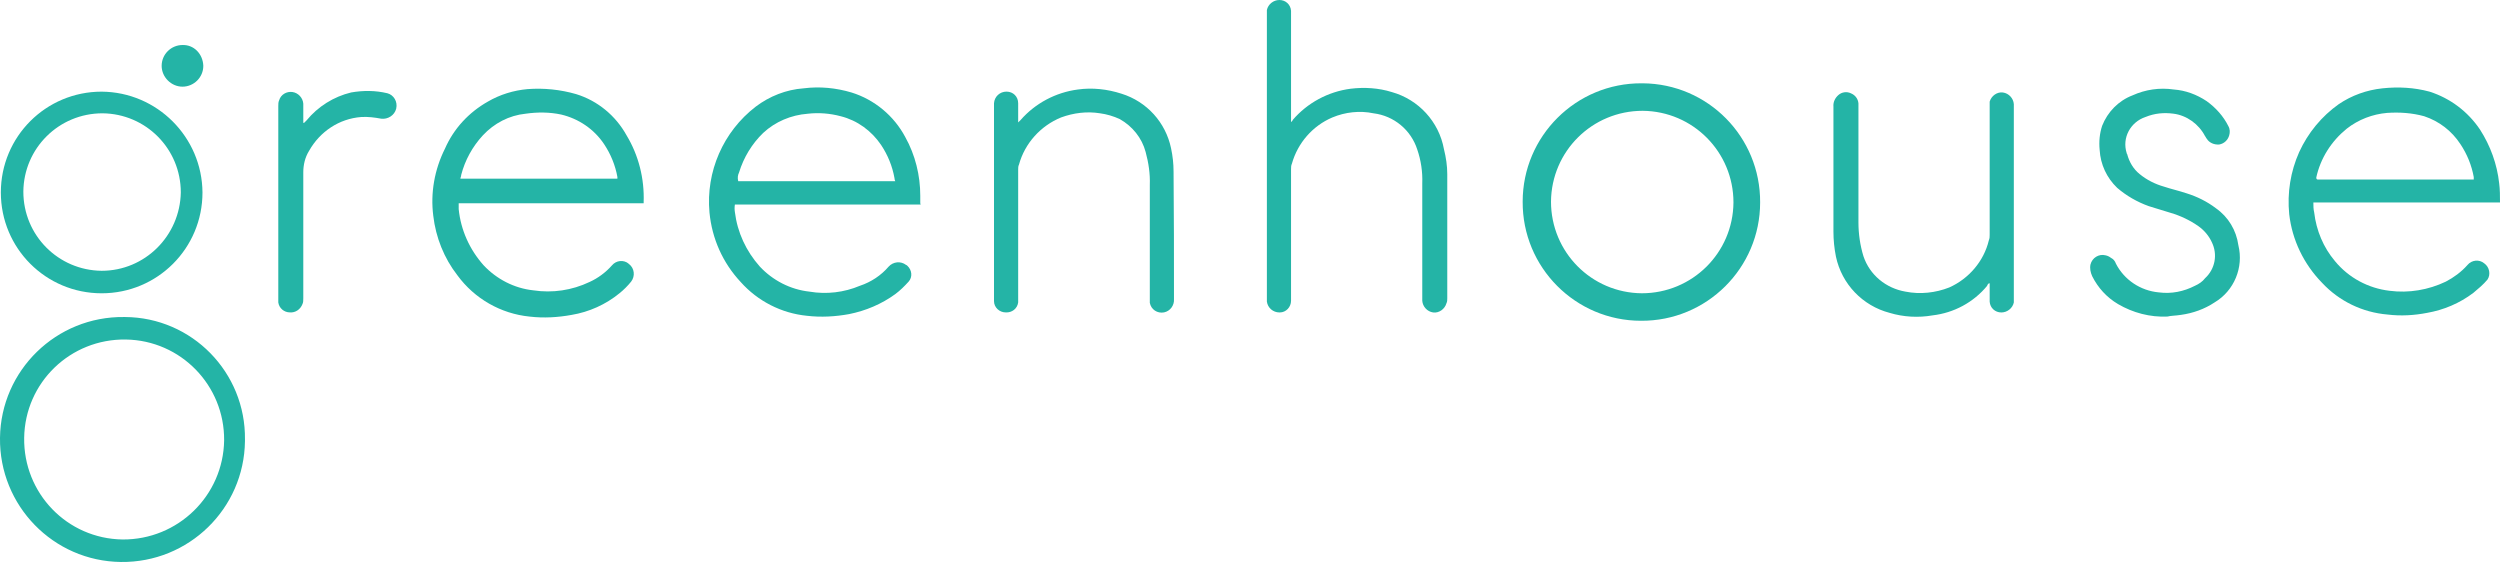 <svg width="130" height="30" viewBox="0 0 130 30" fill="none" xmlns="http://www.w3.org/2000/svg">
<path d="M85.374 4.332C81.952 4.31 79.179 7.083 79.179 10.484C79.157 13.907 81.93 16.68 85.331 16.68C88.754 16.702 91.527 13.929 91.527 10.528C91.548 7.127 88.819 4.354 85.418 4.332C85.418 4.332 85.396 4.332 85.374 4.332ZM85.374 15.25C82.753 15.229 80.652 13.106 80.652 10.484C80.674 7.863 82.796 5.762 85.418 5.762C88.039 5.784 90.14 7.907 90.14 10.528C90.119 13.149 87.996 15.25 85.374 15.25Z" fill="#24B4A6"/>
<path d="M47.854 10.572V10.182C47.854 9.121 47.594 8.059 47.074 7.128C46.489 6.023 45.471 5.178 44.28 4.81C43.478 4.571 42.633 4.485 41.789 4.593C40.879 4.658 40.012 5.005 39.297 5.546C37.608 6.846 36.698 8.926 36.893 11.049C37.023 12.413 37.586 13.67 38.517 14.666C39.406 15.663 40.64 16.291 41.962 16.421C42.698 16.508 43.435 16.464 44.15 16.334C45.016 16.161 45.84 15.814 46.554 15.294C46.814 15.1 47.031 14.883 47.248 14.645C47.464 14.406 47.421 14.038 47.183 13.821C47.161 13.8 47.139 13.778 47.118 13.778C46.836 13.562 46.446 13.605 46.208 13.865C45.818 14.32 45.298 14.666 44.713 14.861C43.89 15.208 42.98 15.316 42.092 15.165C41.095 15.056 40.185 14.58 39.514 13.865C38.799 13.063 38.344 12.088 38.214 11.027C38.193 10.897 38.193 10.767 38.214 10.637H47.876L47.854 10.572ZM38.431 8.969C38.669 8.189 39.102 7.474 39.687 6.911C40.316 6.326 41.139 5.979 42.005 5.914C42.568 5.849 43.153 5.893 43.717 6.044C44.583 6.261 45.32 6.803 45.818 7.539C46.164 8.059 46.403 8.644 46.511 9.251C46.511 9.316 46.533 9.38 46.554 9.424H38.388C38.344 9.251 38.366 9.099 38.431 8.969Z" fill="#24B4A6"/>
<path d="M32.582 7.039C32.019 6.021 31.087 5.241 29.96 4.894C29.137 4.656 28.271 4.569 27.426 4.634C26.711 4.699 25.996 4.916 25.368 5.284C24.372 5.847 23.592 6.692 23.137 7.732C22.595 8.815 22.378 10.028 22.53 11.22C22.66 12.346 23.093 13.429 23.787 14.318C24.675 15.531 26.04 16.311 27.534 16.462C28.271 16.549 29.007 16.506 29.722 16.375C30.632 16.224 31.499 15.834 32.214 15.249C32.43 15.076 32.647 14.859 32.82 14.643C33.037 14.361 32.993 13.949 32.712 13.733C32.712 13.733 32.69 13.733 32.69 13.711C32.43 13.494 32.04 13.538 31.823 13.798C31.499 14.166 31.087 14.469 30.654 14.664C29.744 15.097 28.726 15.249 27.729 15.097C26.733 14.989 25.823 14.512 25.151 13.798C24.415 12.974 23.96 11.956 23.852 10.873V10.57H33.47V10.505C33.513 9.292 33.21 8.079 32.582 7.039ZM23.938 9.313C23.938 9.227 23.982 9.183 23.982 9.097C24.177 8.339 24.566 7.624 25.108 7.039C25.693 6.411 26.473 5.999 27.339 5.912C27.946 5.826 28.574 5.826 29.181 5.956C30.09 6.172 30.892 6.714 31.412 7.494C31.759 8.014 31.997 8.598 32.105 9.205V9.292H23.938V9.313Z" fill="#24B4A6"/>
<path d="M129.177 13.691C128.917 13.474 128.527 13.518 128.31 13.778C127.985 14.146 127.595 14.428 127.184 14.644C126.274 15.078 125.256 15.251 124.259 15.121C123.155 14.991 122.136 14.449 121.422 13.583C120.815 12.868 120.447 11.98 120.338 11.048C120.295 10.875 120.295 10.702 120.295 10.528H130C130 10.203 130 9.857 129.957 9.532C129.848 8.535 129.502 7.582 128.96 6.737C128.332 5.806 127.422 5.113 126.339 4.766C125.537 4.549 124.714 4.506 123.891 4.593C123.068 4.679 122.288 4.961 121.616 5.416C120.728 6.044 120.013 6.911 119.558 7.907C119.104 8.925 118.93 10.03 119.039 11.135C119.19 12.478 119.797 13.734 120.75 14.709C121.638 15.662 122.851 16.247 124.151 16.356C124.844 16.442 125.537 16.399 126.209 16.269C127.076 16.117 127.899 15.771 128.614 15.229C128.874 15.012 129.134 14.796 129.35 14.536C129.523 14.276 129.458 13.886 129.177 13.691ZM120.447 9.229C120.663 8.232 121.227 7.344 122.028 6.694C122.635 6.217 123.371 5.936 124.129 5.871C124.779 5.827 125.429 5.871 126.057 6.044C126.837 6.304 127.487 6.802 127.942 7.495C128.289 8.015 128.527 8.6 128.635 9.207V9.337H120.512C120.447 9.315 120.447 9.272 120.447 9.229Z" fill="#24B4A6"/>
<path d="M75.258 9.055V15.511C75.258 15.597 75.258 15.684 75.215 15.771C75.128 16.074 74.825 16.291 74.521 16.247C74.218 16.204 73.98 15.944 73.958 15.641V9.532C73.98 8.947 73.893 8.34 73.698 7.777C73.373 6.759 72.485 6.022 71.424 5.892C70.709 5.741 69.951 5.827 69.279 6.109C68.261 6.542 67.481 7.43 67.178 8.514C67.134 8.6 67.134 8.709 67.134 8.817V15.641C67.134 15.966 66.874 16.247 66.549 16.247H66.528C66.203 16.247 65.921 16.009 65.878 15.684V0.52C65.943 0.217 66.225 0 66.528 0C66.853 0 67.113 0.238 67.134 0.563V6.326H67.178C67.178 6.282 67.221 6.282 67.221 6.239C67.979 5.351 69.062 4.766 70.232 4.614C70.947 4.528 71.684 4.571 72.377 4.788C73.763 5.177 74.825 6.326 75.085 7.755C75.193 8.189 75.258 8.622 75.258 9.055Z" fill="#24B4A6"/>
<path d="M6.456 16.485C2.925 16.442 0.044 19.258 0 22.767C-0.043 26.298 2.773 29.179 6.283 29.223C9.814 29.266 12.695 26.45 12.738 22.94C12.738 22.919 12.738 22.875 12.738 22.854C12.782 19.366 9.987 16.506 6.499 16.485C6.499 16.485 6.478 16.485 6.456 16.485ZM6.369 28.053C3.488 28.01 1.214 25.648 1.257 22.767C1.3 19.886 3.662 17.611 6.543 17.655C9.402 17.698 11.677 20.038 11.655 22.897C11.612 25.778 9.251 28.075 6.369 28.053Z" fill="#24B4A6"/>
<path d="M61.047 15.552C61.069 15.877 60.852 16.18 60.527 16.245C60.18 16.31 59.855 16.093 59.79 15.747C59.79 15.725 59.79 15.704 59.79 15.682V9.616C59.812 9.031 59.725 8.468 59.574 7.905C59.379 7.168 58.881 6.562 58.231 6.194C57.906 6.042 57.538 5.934 57.191 5.89C56.519 5.782 55.826 5.869 55.176 6.107C54.115 6.54 53.291 7.45 52.988 8.555C52.945 8.641 52.945 8.728 52.945 8.815V15.725C52.902 16.05 52.62 16.267 52.295 16.245C51.97 16.245 51.688 15.985 51.688 15.66V15.639V5.37C51.71 5.024 51.992 4.764 52.338 4.764C52.685 4.764 52.945 5.024 52.945 5.37C52.945 5.392 52.945 5.414 52.945 5.414V6.367L53.075 6.237C53.833 5.37 54.895 4.807 56.043 4.655C56.801 4.547 57.581 4.634 58.317 4.872C59.639 5.284 60.614 6.367 60.895 7.71C60.982 8.122 61.025 8.511 61.025 8.923C61.047 11.154 61.047 13.364 61.047 15.552Z" fill="#24B4A6"/>
<path d="M104.719 15.511V15.728C104.654 16.031 104.373 16.248 104.069 16.248C103.744 16.248 103.484 16.01 103.463 15.685V14.732H103.419C103.376 14.775 103.333 14.818 103.333 14.861C102.618 15.728 101.6 16.27 100.495 16.399C99.758 16.529 98.979 16.486 98.264 16.27C96.856 15.901 95.772 14.775 95.469 13.345C95.382 12.912 95.339 12.479 95.339 12.045V5.546C95.317 5.308 95.426 5.091 95.599 4.94C95.772 4.788 96.032 4.745 96.249 4.853C96.466 4.94 96.617 5.135 96.639 5.373V11.569C96.639 12.154 96.726 12.76 96.899 13.323C97.224 14.298 98.069 14.991 99.087 15.165C99.845 15.316 100.647 15.23 101.361 14.948C102.38 14.493 103.16 13.583 103.419 12.5C103.463 12.392 103.463 12.305 103.463 12.197V5.286C103.549 4.983 103.853 4.766 104.156 4.81C104.459 4.853 104.698 5.113 104.719 5.416V5.546C104.719 8.839 104.719 12.197 104.719 15.511Z" fill="#24B4A6"/>
<path d="M5.286 4.766C2.384 4.766 0.044 7.105 0.044 10.008C0.044 12.911 2.384 15.251 5.286 15.251C8.189 15.251 10.529 12.911 10.529 10.008C10.507 7.127 8.168 4.787 5.286 4.766ZM5.286 14.081C3.033 14.059 1.214 12.239 1.214 9.965C1.235 7.712 3.055 5.892 5.33 5.892C7.583 5.914 9.402 7.733 9.402 10.008C9.359 12.261 7.539 14.081 5.286 14.081Z" fill="#24B4A6"/>
<path d="M115.161 15.724C114.641 16.071 114.035 16.287 113.406 16.374C113.146 16.417 112.843 16.417 112.713 16.461C111.803 16.504 110.915 16.266 110.135 15.811C109.55 15.464 109.095 14.966 108.792 14.359C108.705 14.164 108.662 13.948 108.705 13.753C108.792 13.406 109.139 13.189 109.485 13.276C109.594 13.298 109.68 13.341 109.767 13.406C109.897 13.471 109.984 13.579 110.027 13.709C110.46 14.554 111.305 15.117 112.258 15.204C112.908 15.291 113.558 15.161 114.143 14.857C114.338 14.771 114.533 14.641 114.663 14.468C115.183 13.991 115.334 13.233 115.009 12.583C114.858 12.258 114.619 11.976 114.316 11.76C113.883 11.456 113.385 11.218 112.865 11.066C112.475 10.937 112.128 10.85 111.738 10.72C111.132 10.503 110.568 10.178 110.092 9.767C109.55 9.247 109.225 8.554 109.182 7.795C109.139 7.362 109.182 6.929 109.312 6.539C109.594 5.824 110.157 5.239 110.893 4.958C111.565 4.654 112.302 4.546 113.038 4.654C113.645 4.698 114.23 4.914 114.749 5.261C115.226 5.607 115.616 6.041 115.876 6.561C115.963 6.712 115.963 6.886 115.919 7.037C115.854 7.275 115.659 7.47 115.399 7.514C115.139 7.535 114.879 7.427 114.749 7.21C114.706 7.167 114.706 7.124 114.663 7.08C114.338 6.452 113.71 5.997 113.016 5.911C112.518 5.846 112.042 5.889 111.565 6.084C110.785 6.344 110.33 7.167 110.59 7.969C110.59 7.99 110.59 7.99 110.612 8.012C110.72 8.424 110.937 8.792 111.262 9.052C111.63 9.355 112.063 9.572 112.518 9.702C112.908 9.832 113.298 9.918 113.688 10.048C114.251 10.222 114.771 10.482 115.226 10.828C115.876 11.283 116.288 11.976 116.396 12.756C116.677 13.904 116.179 15.117 115.161 15.724Z" fill="#24B4A6"/>
<path d="M20.602 5.652C20.515 5.998 20.169 6.215 19.822 6.172C19.475 6.107 19.129 6.063 18.782 6.085C17.634 6.172 16.637 6.843 16.074 7.84C15.858 8.186 15.771 8.576 15.771 8.966V15.508C15.771 15.617 15.771 15.725 15.728 15.812C15.619 16.093 15.359 16.267 15.078 16.245C14.774 16.245 14.514 16.028 14.471 15.725V5.522C14.471 5.414 14.471 5.305 14.514 5.219C14.601 4.915 14.905 4.742 15.208 4.785C15.511 4.829 15.749 5.089 15.771 5.392V6.388H15.814L15.944 6.258C16.529 5.544 17.352 5.024 18.262 4.807C18.89 4.699 19.519 4.699 20.147 4.85C20.472 4.937 20.689 5.284 20.602 5.652Z" fill="#24B4A6"/>
<path d="M10.572 3.424C10.572 4.03 10.074 4.507 9.489 4.507C8.904 4.507 8.406 4.009 8.406 3.424C8.406 2.817 8.904 2.341 9.489 2.341C10.074 2.319 10.55 2.795 10.572 3.424C10.572 3.402 10.572 3.402 10.572 3.424Z" fill="#24B4A6"/>
</svg>
